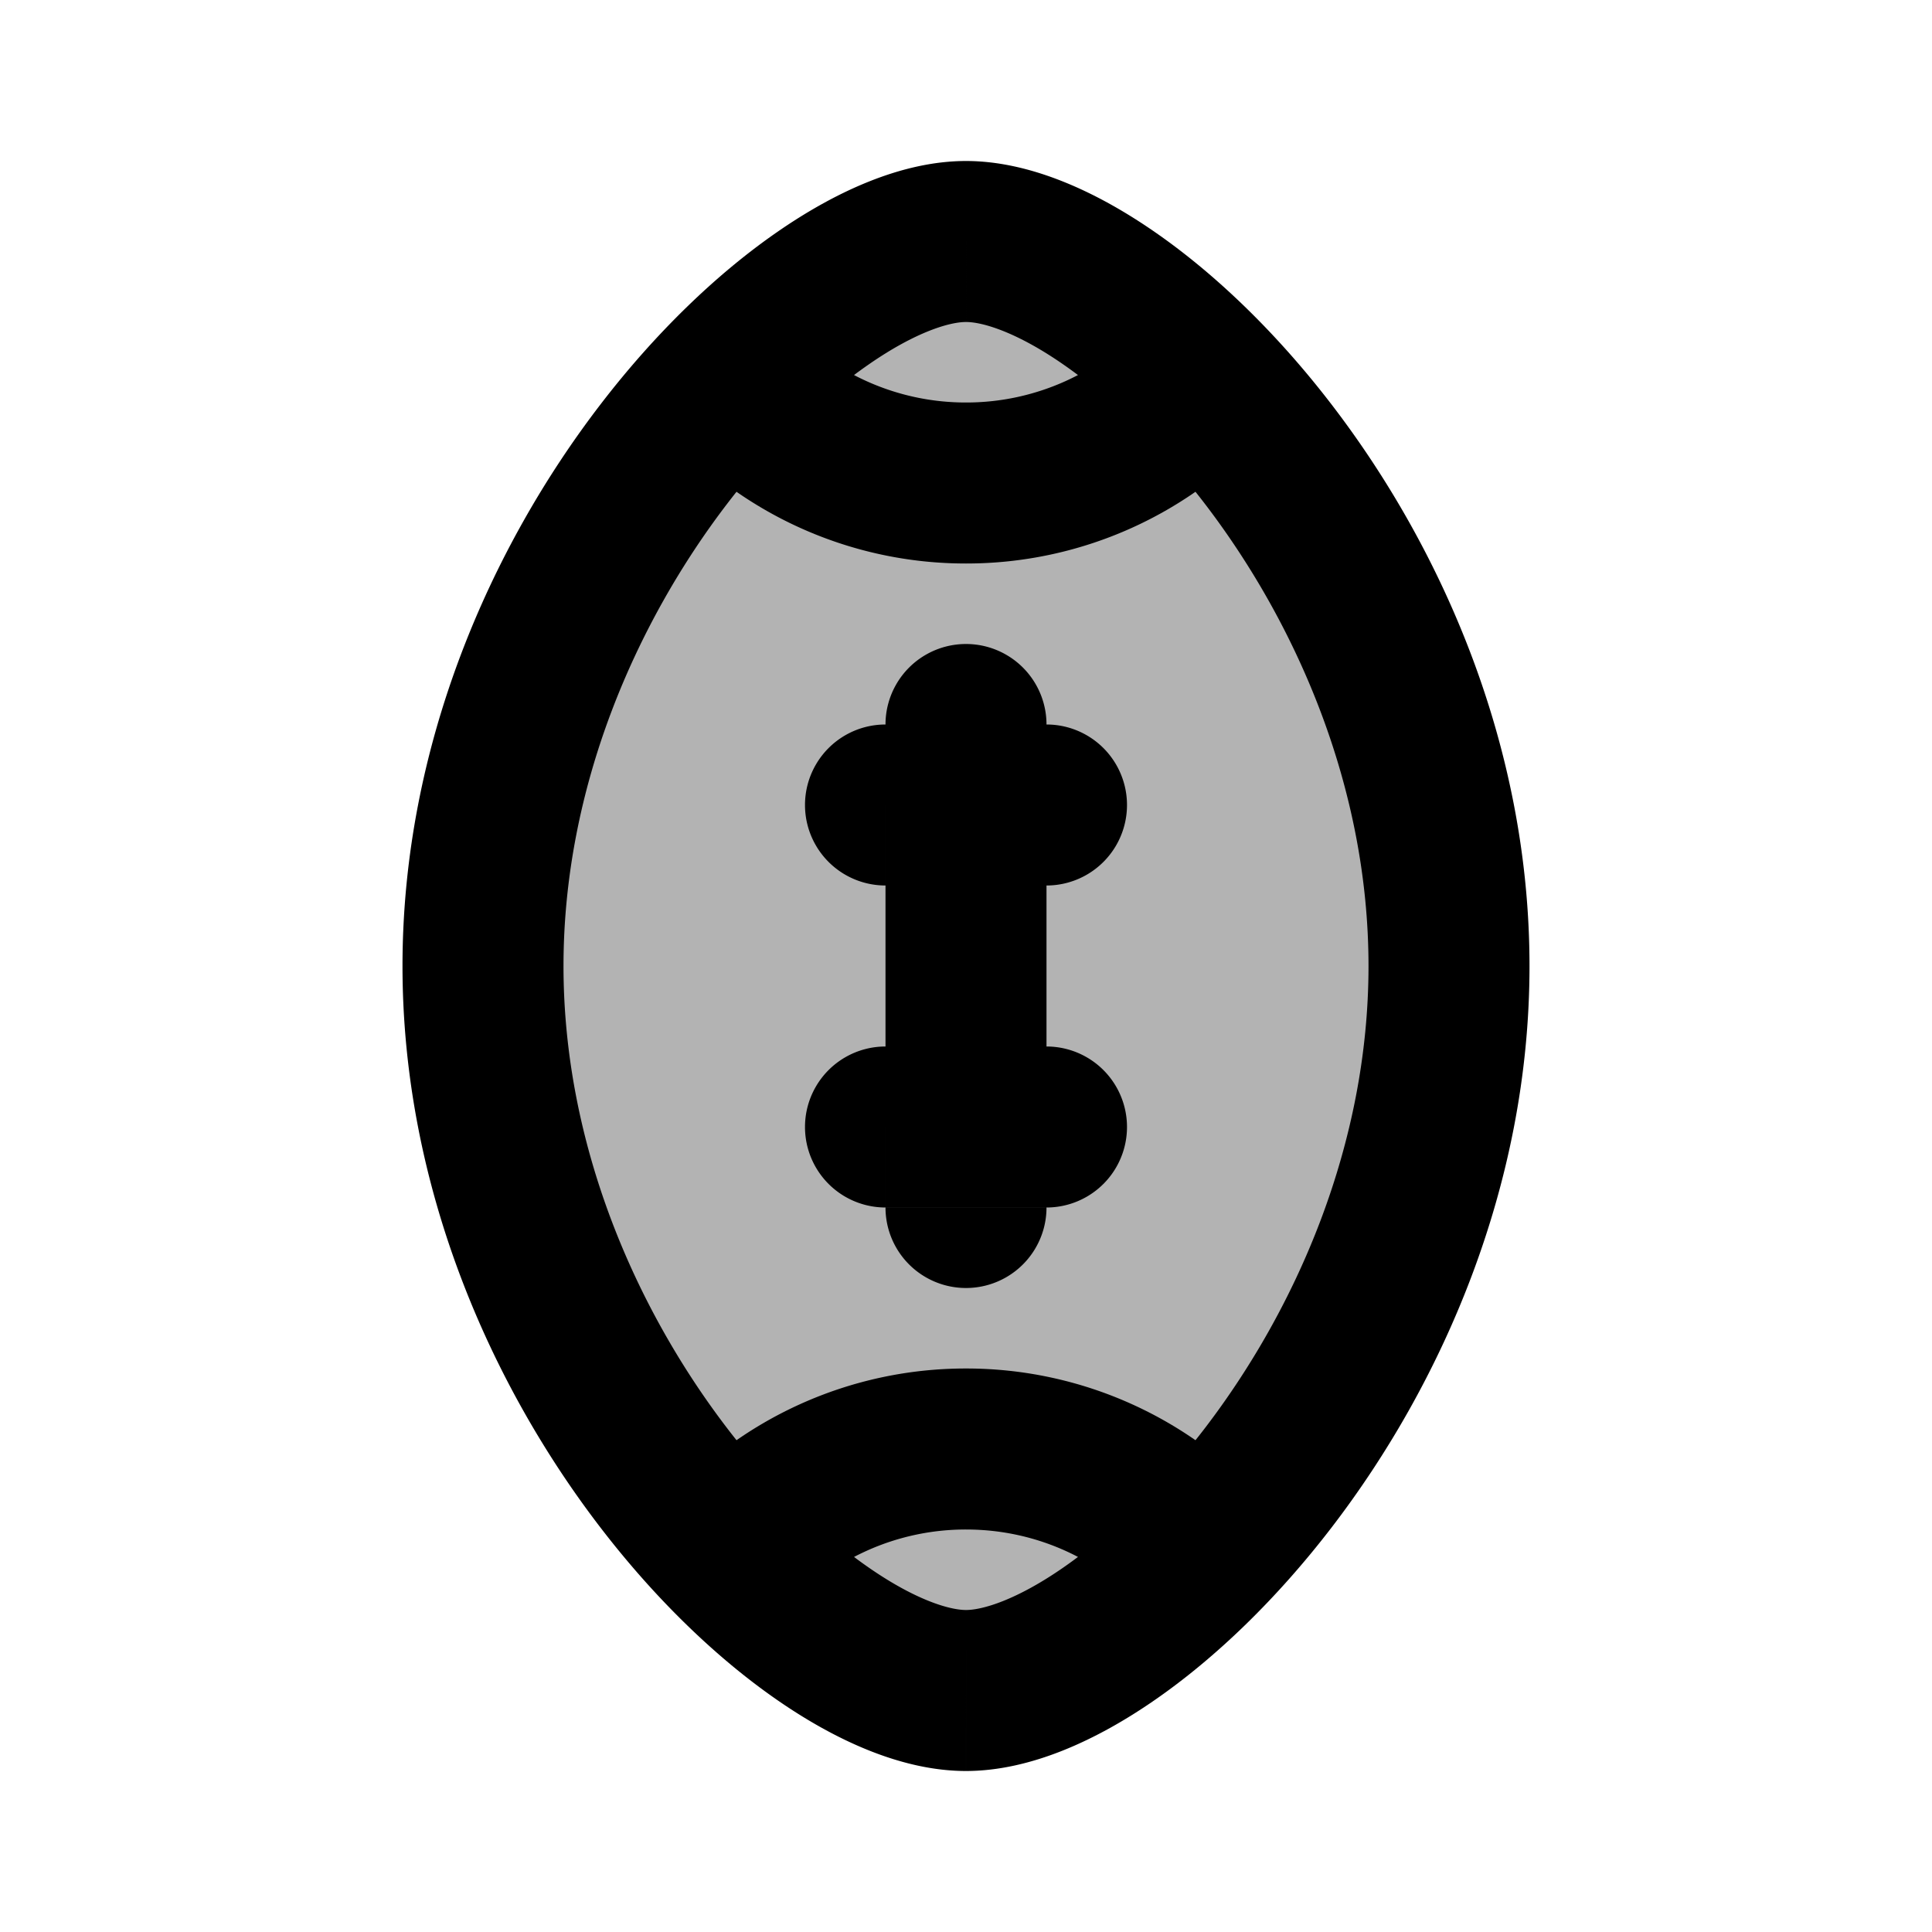 <svg xmlns="http://www.w3.org/2000/svg" width="24" height="24" viewBox="0 0 24 24" fill="none">
    <path fill="currentColor" d="M18 12c0 4.97-4 9-6 9s-6-4.03-6-9 4-9 6-9 6 4.03 6 9" opacity=".3"/>
    <path fill="currentColor" d="M13 9a1 1 0 1 0-2 0zm-2 6a1 1 0 1 0 2 0zm0-6a1 1 0 1 0 0 2zm2 2a1 1 0 1 0 0-2zm-2 2a1 1 0 1 0 0 2zm2 2a1 1 0 1 0 0-2zm4-3c0 2.22-.897 4.262-2.043 5.755-.572.745-1.186 1.328-1.746 1.716-.586.407-1.008.529-1.211.529v2c.797 0 1.625-.382 2.351-.886.753-.522 1.514-1.257 2.192-2.141C17.897 17.209 19 14.75 19 12zm-5 8c-.203 0-.625-.122-1.211-.529-.56-.388-1.174-.971-1.746-1.716C7.897 16.262 7 14.22 7 12H5c0 2.75 1.103 5.209 2.457 6.973.678.884 1.439 1.619 2.192 2.141.726.504 1.554.886 2.351.886zm-5-8c0-2.22.897-4.262 2.043-5.755.572-.745 1.186-1.328 1.746-1.716C11.375 4.122 11.797 4 12 4V2c-.797 0-1.625.382-2.351.886-.753.522-1.514 1.257-2.192 2.141C6.103 6.791 5 9.25 5 12zm5-8c.203 0 .625.122 1.211.529.56.388 1.174.971 1.746 1.716C16.103 7.738 17 9.78 17 12h2c0-2.75-1.103-5.209-2.457-6.973-.678-.884-1.439-1.619-2.192-2.141C13.625 2.382 12.797 2 12 2zm-1 5v6h2V9zm0 2h2V9h-2zm0 4h2v-2h-2zm1-10a2.99 2.99 0 0 1-2.25-1.016l-1.5 1.324A4.99 4.99 0 0 0 12 7zm2.25-1.016A2.99 2.99 0 0 1 12 5v2a4.99 4.99 0 0 0 3.75-1.692zm-4.5 16.032A2.99 2.99 0 0 1 12 19v-2a4.99 4.99 0 0 0-3.75 1.692zM12 19c.896 0 1.7.391 2.25 1.016l1.5-1.324A4.99 4.99 0 0 0 12 17z"/>
</svg>
